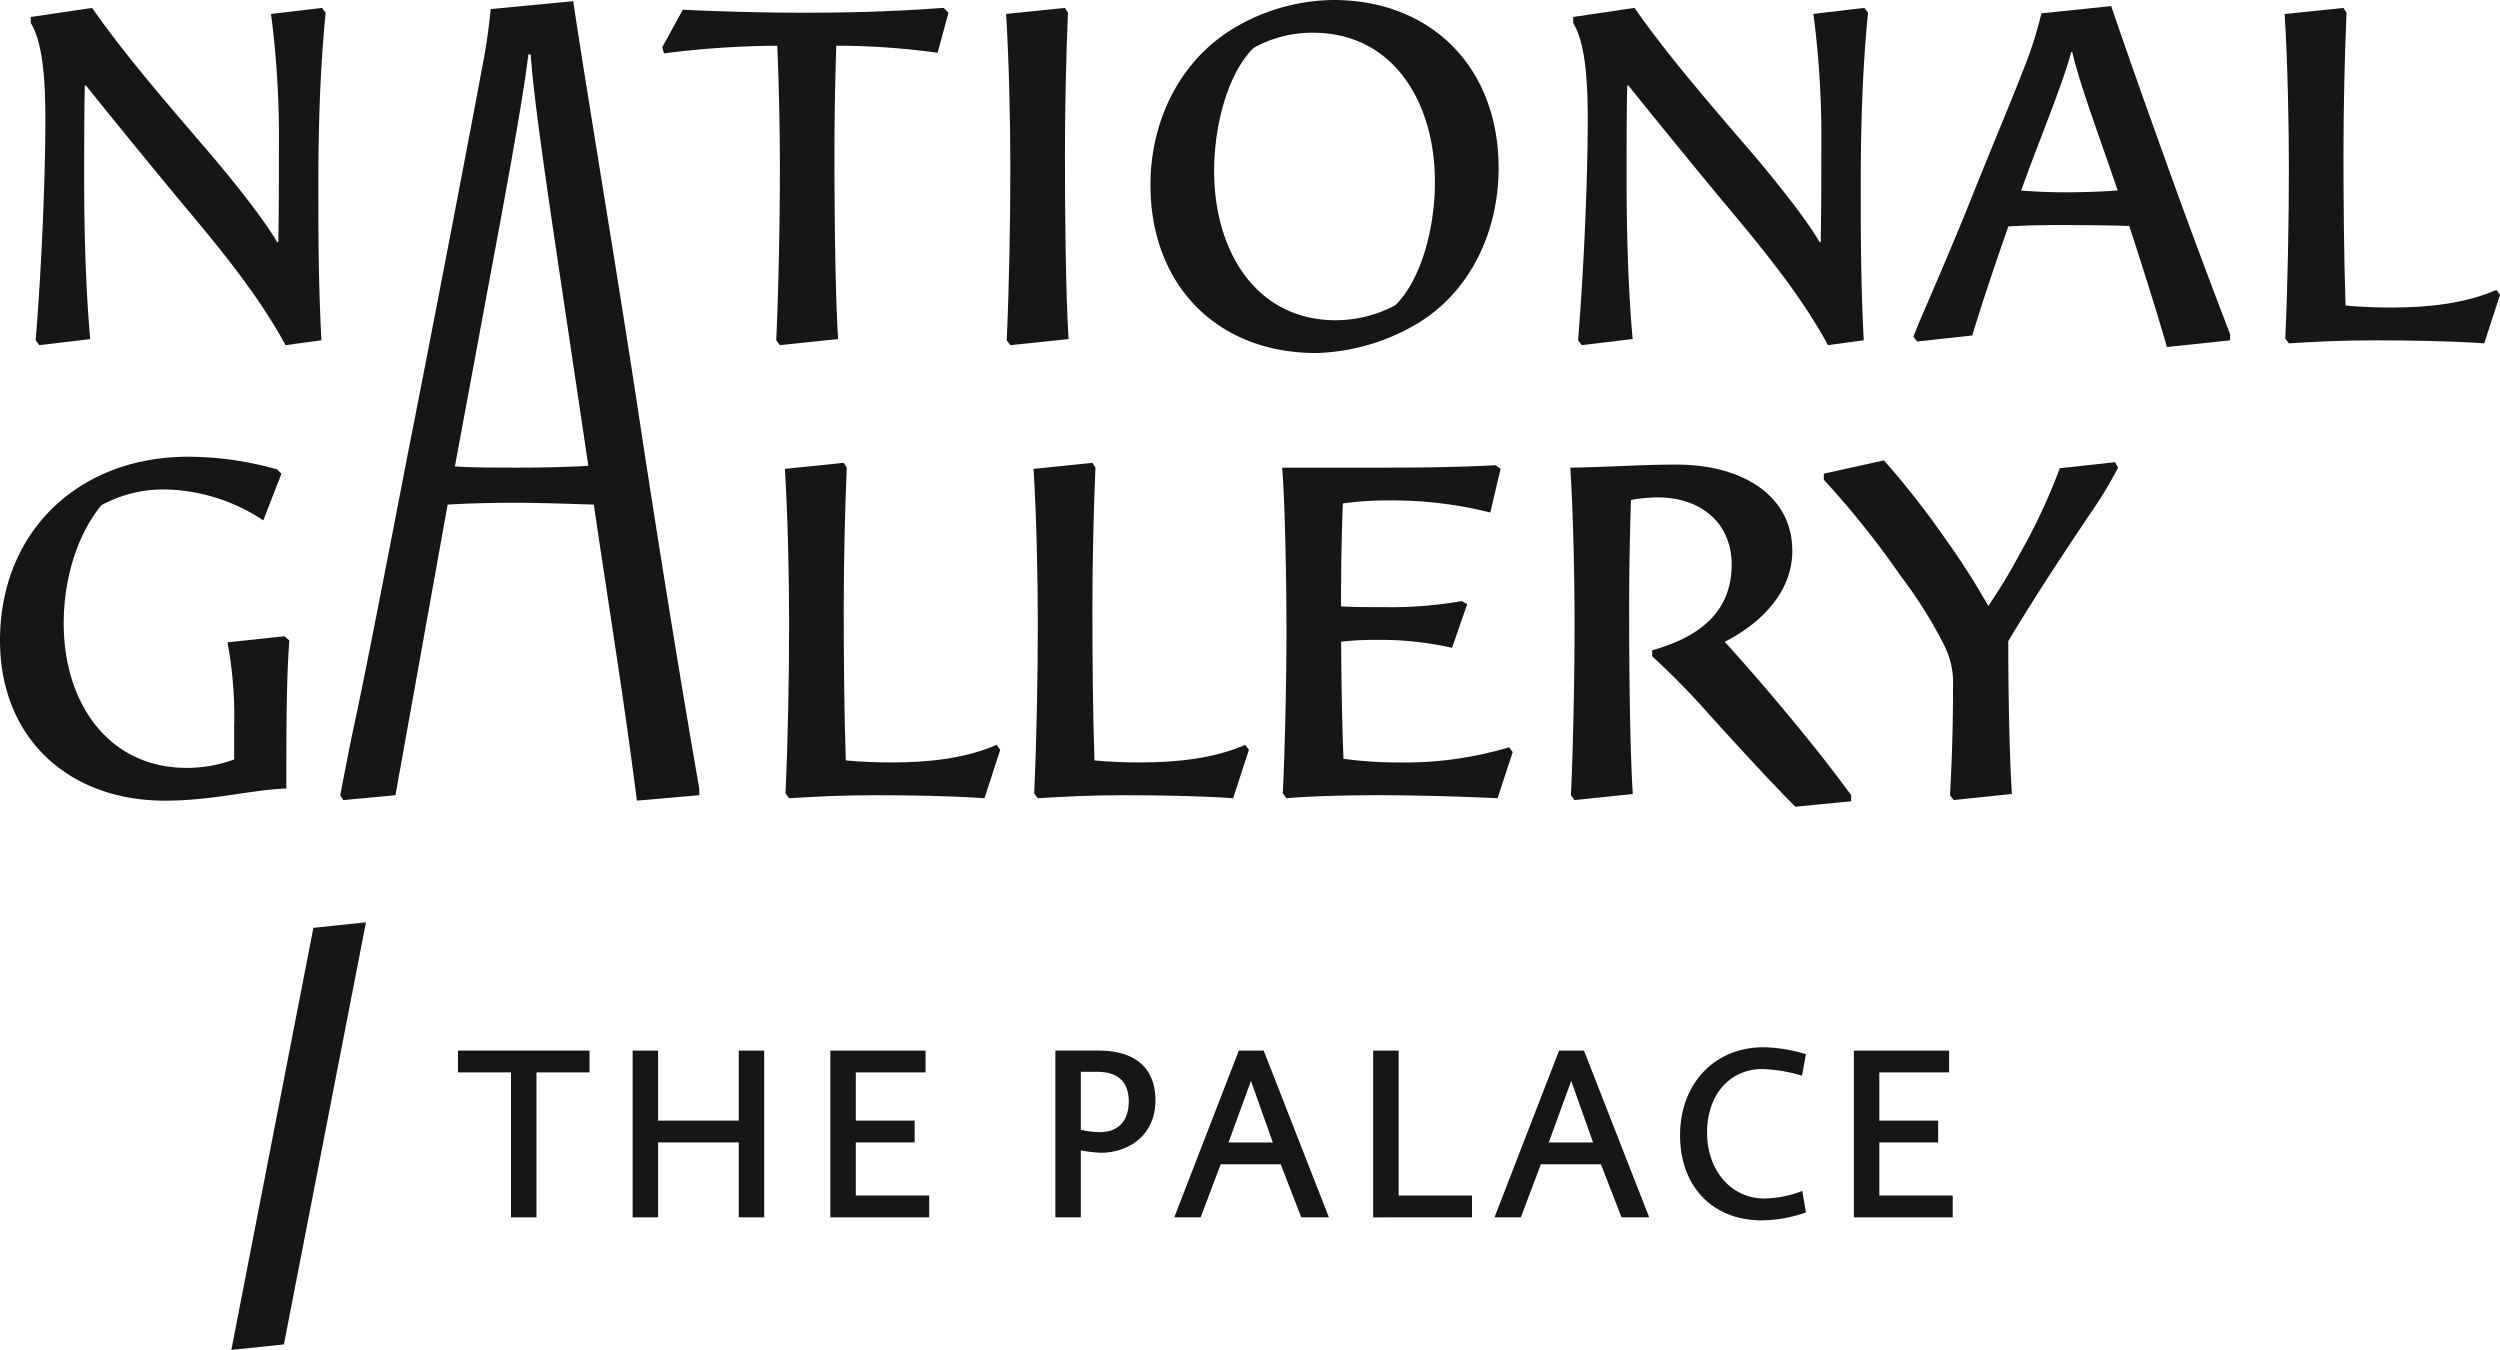 <svg xmlns="http://www.w3.org/2000/svg" xmlns:xlink="http://www.w3.org/1999/xlink" width="364.219" height="196.667" viewBox="0 0 364.219 196.667">
  <defs>
    <clipPath id="clip-path">
      <rect id="Rectangle_14" data-name="Rectangle 14" width="364.219" height="196.667" fill="none"/>
    </clipPath>
  </defs>
  <g id="Group_21" data-name="Group 21" transform="translate(0 0)">
    <g id="Group_20" data-name="Group 20" transform="translate(0 0)" clip-path="url(#clip-path)">
      <path id="Path_52" data-name="Path 52" d="M78.752,51.433a30.36,30.36,0,0,0,14.669-4.243c7.864-4.682,11.929-13.522,11.929-22.711C105.351,9.984,95.72,0,81.225,0A28.818,28.818,0,0,0,66.556,4.24C58.778,9.014,54.627,17.762,54.627,26.951c0,14.494,9.631,24.481,24.125,24.481M69.649,6.98a17.528,17.528,0,0,1,8.659-2.209c11.665,0,17.762,10.073,17.762,21.741,0,6.627-1.939,14.138-5.741,17.937a18.544,18.544,0,0,1-8.662,2.209C70,46.658,63.905,36.585,63.905,24.92c0-6.63,1.945-14.138,5.744-17.94" transform="translate(112.98 -0.001)" fill="#161615"/>
      <path id="Path_53" data-name="Path 53" d="M50.09.056,38.072,1.207a83.9,83.9,0,0,1-1.236,8.481c-1.414,7.689-7.333,38.62-10.868,56.471-3.36,17.409-6.278,32.434-7.778,39.325-.795,3.713-1.5,7.514-2.034,10.254l.442.706,7.6-.706L31.8,73.4c2.918-.175,6.186-.264,9.631-.264,4.154,0,8.836.178,11.665.264,2.384,16.173,4.507,29.074,6.275,43.127l9.1-.795v-.884C65.824,99.564,63,82.33,59.9,62.006,56.81,41.416,52.481,15.876,50.09.056M42.227,68.014c-3.093,0-6.977,0-9.367-.178l5.127-27.66c2.651-14.138,4.946-26.865,5.569-32.342h.353c.353,5.566,1.945,16.7,4.24,32.078L52.3,67.75c-2.918.175-6.716.264-10.076.264" transform="translate(33.414 0.115)" fill="#161615"/>
      <path id="Path_54" data-name="Path 54" d="M33.143,48.727a58.761,58.761,0,0,1,.97,12.285v4.774a19.924,19.924,0,0,1-6.891,1.233c-11.49,0-17.94-9.542-17.94-21.03,0-6.011,1.678-12.549,5.48-17.234a18.9,18.9,0,0,1,9.278-2.3,26.668,26.668,0,0,1,14.316,4.507l2.651-6.805-.62-.617A47.465,47.465,0,0,0,27.4,21.687C11.49,21.687,0,32.558,0,48.463,0,62.6,9.9,71.794,24.039,71.794c6.983,0,12.549-1.592,17.676-1.77,0-7.683,0-16.169.442-21.56l-.709-.62Z" transform="translate(0 44.853)" fill="#161615"/>
      <path id="Path_55" data-name="Path 55" d="M97.059,47.883c5.741-2.945,9.846-7.554,9.846-13.273,0-7.953-7.158-12.549-16.875-12.549-5.483,0-9.545.353-15.467.442.442,7.069.617,16.525.617,22.711,0,7.425-.175,17.412-.531,25.012l.531.706,8.484-.884c-.442-7.069-.531-19.09-.531-27.04,0-5.271.1-10.791.267-15.8a22.736,22.736,0,0,1,3.887-.371c6.186,0,10.782,3.62,10.782,9.806,0,6.983-4.86,10.607-11.576,12.463v.884A109.708,109.708,0,0,1,94.8,58.472c4.24,4.682,9.275,10.162,12.549,13.433l8.128-.795v-.884c-2.915-3.979-5.566-7.336-9.014-11.49-3.225-3.891-6.529-7.7-9.4-10.852" transform="translate(154.212 45.626)" fill="#161615"/>
      <path id="Path_56" data-name="Path 56" d="M43.881.375l-7.422.884a139.49,139.49,0,0,1,1.148,19.529c0,4.86,0,8.929-.086,13.7H37.34c-2.12-3.709-7.6-10.426-11.22-14.58C19.845,12.571,14.985,6.913,10.388.375L1.463,1.7v.884c1.678,2.74,2.12,7.864,2.12,13.963,0,9.189-.617,22.625-1.414,32.253l.531.709,7.422-.884c-.617-6.716-.884-15.111-.884-23.153,0-3.887,0-9.545.089-13.785H9.5c3.89,4.86,9.895,12.2,13.7,16.789,6.1,7.247,11.49,13.874,15.375,21.033L43.8,48.8c-.445-8.481-.445-15.9-.445-22.444,0-8.925.267-17.231,1.062-25.273Z" transform="translate(3.026 0.775)" fill="#161615"/>
      <path id="Path_57" data-name="Path 57" d="M56.541,21.585c0-5.287.1-10.723.267-15.7A108.66,108.66,0,0,1,71.563,6.915L73.155,1.08,72.447.374c-7.333.531-13.43.706-20.588.706-5.3,0-12.11-.175-17.412-.439l-3,5.477L31.707,7a135.766,135.766,0,0,1,16.5-1.111c.267,6.149.38,13,.38,17.9,0,7.425-.178,17.409-.531,25.009l.531.709,8.484-.887c-.442-7.069-.531-19.087-.531-27.04" transform="translate(65.031 0.773)" fill="#161615"/>
      <path id="Path_58" data-name="Path 58" d="M56.345,21.585c0-6.98.178-14.405.445-20.5L56.345.374l-8.573.884c.445,7.072.62,16.351.62,22.536,0,7.425-.175,17.409-.531,25.009l.531.709,8.484-.887c-.445-7.069-.531-19.087-.531-27.04" transform="translate(98.803 0.773)" fill="#161615"/>
      <path id="Path_59" data-name="Path 59" d="M75.407,48.8l.531.706,7.422-.884c-.617-6.716-.884-15.111-.884-23.153,0-3.89,0-9.542.089-13.785h.178c3.887,4.86,9.895,12.2,13.693,16.789,6.1,7.247,11.494,13.878,15.378,21.033l5.213-.706c-.439-8.484-.439-15.906-.439-22.447,0-8.925.264-17.234,1.062-25.273l-.531-.709-7.425.884a138.57,138.57,0,0,1,1.151,19.532c0,4.86,0,8.925-.092,13.7h-.172c-2.123-3.713-7.6-10.429-11.224-14.58C93.083,12.57,88.22,6.915,83.626.374L74.7,1.7v.887c1.675,2.737,2.117,7.864,2.117,13.96,0,9.192-.617,22.622-1.411,32.256" transform="translate(154.498 0.773)" fill="#161615"/>
      <path id="Path_60" data-name="Path 60" d="M119.667.288,109.5,1.347a57.346,57.346,0,0,1-2.74,8.484c-1.592,4.154-4.682,11.49-7.158,17.673-2.209,5.569-4.86,11.754-6.189,14.85-.792,1.856-1.678,3.8-2.562,6.1l.531.706,8.042-.884c1.264-4.21,3.3-10.3,5.256-15.881,2.439-.153,4.909-.2,7.293-.2,3.467,0,6.876.021,10.325.132,1.976,6.057,3.8,11.825,5.492,17.633l9.2-.973V48.1c-2.476-6.452-6.008-15.82-9.2-24.745-3.179-8.836-5.744-16.084-8.128-23.064m-6.891,27.129c-2.043,0-4.17-.1-6.228-.245.258-.709.509-1.4.749-2.053,2.031-5.566,5.48-13.963,6.538-18.115h.175c.948,4.369,4.3,13.316,6.6,20.14-2.639.209-5.265.273-7.83.273" transform="translate(187.91 0.595)" fill="#161615"/>
      <path id="Path_61" data-name="Path 61" d="M139.324,41.468c-4.507,1.942-9.72,2.562-15.378,2.562-2,0-4.437-.08-6.587-.291-.249-6.934-.307-15.829-.307-22.153,0-6.983.181-14.405.445-20.5l-.445-.706-8.57.884c.442,7.069.617,16.351.617,22.536,0,7.422-.175,17.142-.528,24.742l.528.706c4.243-.264,7.781-.439,12.638-.439,4.6,0,10.96.086,15.82.439l2.3-7.069Z" transform="translate(224.364 0.775)" fill="#161615"/>
      <path id="Path_62" data-name="Path 62" d="M52.734,65.63c-2.007,0-4.437-.08-6.587-.291-.245-6.934-.3-15.826-.3-22.156,0-6.98.175-14.405.442-20.5l-.442-.706-8.576.884c.445,7.069.62,16.347.62,22.533,0,7.425-.175,17.142-.531,24.745l.531.706c4.243-.264,7.778-.439,12.638-.439,4.6,0,10.96.086,15.82.439l2.3-7.066-.531-.709c-4.507,1.945-9.72,2.562-15.378,2.562" transform="translate(77.076 45.448)" fill="#161615"/>
      <path id="Path_63" data-name="Path 63" d="M64.539,65.63c-2,0-4.437-.08-6.587-.291-.245-6.934-.3-15.826-.3-22.156,0-6.98.178-14.405.442-20.5l-.442-.706-8.573.884c.442,7.069.62,16.347.62,22.533,0,7.425-.178,17.142-.531,24.745l.531.706c4.24-.264,7.775-.439,12.635-.439,4.6,0,10.96.086,15.82.439l2.3-7.066-.534-.709C75.41,65.013,70.2,65.63,64.539,65.63" transform="translate(101.498 45.448)" fill="#161615"/>
      <path id="Path_64" data-name="Path 64" d="M77.941,65.392a58.057,58.057,0,0,1-8.131-.531C69.6,59.5,69.507,53.5,69.47,47.8a44.214,44.214,0,0,1,5.29-.264A47.583,47.583,0,0,1,85.63,48.691l2.209-6.367-.795-.439a59.628,59.628,0,0,1-11.227.881c-2.476,0-4.256,0-6.363-.107.006-6.333.1-10.76.267-15a47.106,47.106,0,0,1,6.805-.439A58.563,58.563,0,0,1,91.2,28.981l1.5-6.36-.709-.531c-5.213.267-10.162.353-15.464.353H60.882c.445,5.833.623,17.056.623,23.773,0,6.452-.178,16.173-.531,23.684l.531.706c3-.264,8.042-.439,13.166-.439,5.569,0,11.929.175,17.587.439l2.209-6.713-.531-.709a52.955,52.955,0,0,1-15.995,2.209" transform="translate(125.917 45.686)" fill="#161615"/>
      <path id="Path_65" data-name="Path 65" d="M120.977,23.007a86.6,86.6,0,0,1-5.922,12.638,77.17,77.17,0,0,1-4.5,7.425,103.422,103.422,0,0,0-5.836-9.192,126.273,126.273,0,0,0-9.364-12.018L86.6,23.8v.884A130.072,130.072,0,0,1,97.825,38.737a65.213,65.213,0,0,1,6.275,9.987,12.147,12.147,0,0,1,1.325,5.038c0,5.744-.089,10.337-.442,16.878l.531.706L114,70.46c-.442-7.063-.531-17.05-.531-22.266,3.713-6.189,7.6-12.107,11.929-18.557a59.782,59.782,0,0,0,4.068-6.719l-.445-.795Z" transform="translate(179.11 45.209)" fill="#161615"/>
      <path id="Path_66" data-name="Path 66" d="M21.744,53.063h7.732V74.182h3.709V53.063h7.732V49.884H21.744Z" transform="translate(44.972 103.171)" fill="#161615"/>
      <path id="Path_67" data-name="Path 67" d="M45.5,60.087H33.749v-10.2H30.039V74.18h3.709V63.266H45.5V74.18h3.709V49.886H45.5Z" transform="translate(62.127 103.173)" fill="#161615"/>
      <path id="Path_68" data-name="Path 68" d="M43.139,63.266h8.57V60.087h-8.57V53.061H53.3V49.886H39.427V74.18h14.4V71H43.139Z" transform="translate(81.543 103.174)" fill="#161615"/>
      <path id="Path_69" data-name="Path 69" d="M56.34,49.884H50.112v24.3h3.709V64.418a17.89,17.89,0,0,0,2.961.353c3.752,0,7.907-2.341,7.907-7.64,0-4.418-2.6-7.247-8.349-7.247m.267,11.883a11.584,11.584,0,0,1-2.786-.353V52.977h2.344c2.915,0,4.639,1.325,4.639,4.329,0,2.915-1.638,4.461-4.2,4.461" transform="translate(103.642 103.17)" fill="#161615"/>
      <path id="Path_70" data-name="Path 70" d="M65.164,49.886,55.757,74.18H59.6l2.918-7.732h8.747l3,7.732h4.022l-9.5-24.294Zm-1.5,13.38L66.931,54.3l3.182,8.965Z" transform="translate(115.318 103.174)" fill="#161615"/>
      <path id="Path_71" data-name="Path 71" d="M68.913,49.884H65.2v24.3H79.6V71H68.913Z" transform="translate(134.854 103.171)" fill="#161615"/>
      <path id="Path_72" data-name="Path 72" d="M80.37,49.886,70.963,74.18H74.8l2.918-7.732H86.47l3,7.732H93.5L84,49.886Zm-1.5,13.38L82.137,54.3l3.185,8.965Z" transform="translate(146.767 103.174)" fill="#161615"/>
      <path id="Path_73" data-name="Path 73" d="M91.793,52.908a21.631,21.631,0,0,1,5.744.97l.574-3.136a22.382,22.382,0,0,0-6.14-1.016c-7.336,0-12.2,5.477-12.2,12.81,0,7.511,4.774,12.417,11.929,12.417A20.458,20.458,0,0,0,98.111,73.8l-.531-3.136a15.989,15.989,0,0,1-5.523,1.1c-4.857,0-8.349-4.111-8.349-9.588,0-5.652,3.4-9.275,8.085-9.275" transform="translate(164.992 102.843)" fill="#161615"/>
      <path id="Path_74" data-name="Path 74" d="M91.737,63.266h8.57V60.087h-8.57V53.061H101.9V49.886H88.027V74.18h14.4V71H91.737Z" transform="translate(182.059 103.174)" fill="#161615"/>
      <path id="Path_75" data-name="Path 75" d="M10.984,106.091l7.658-.8L30.6,43.794l-7.661.807Z" transform="translate(22.718 90.575)" fill="#161615"/>
    </g>
  </g>
</svg>
